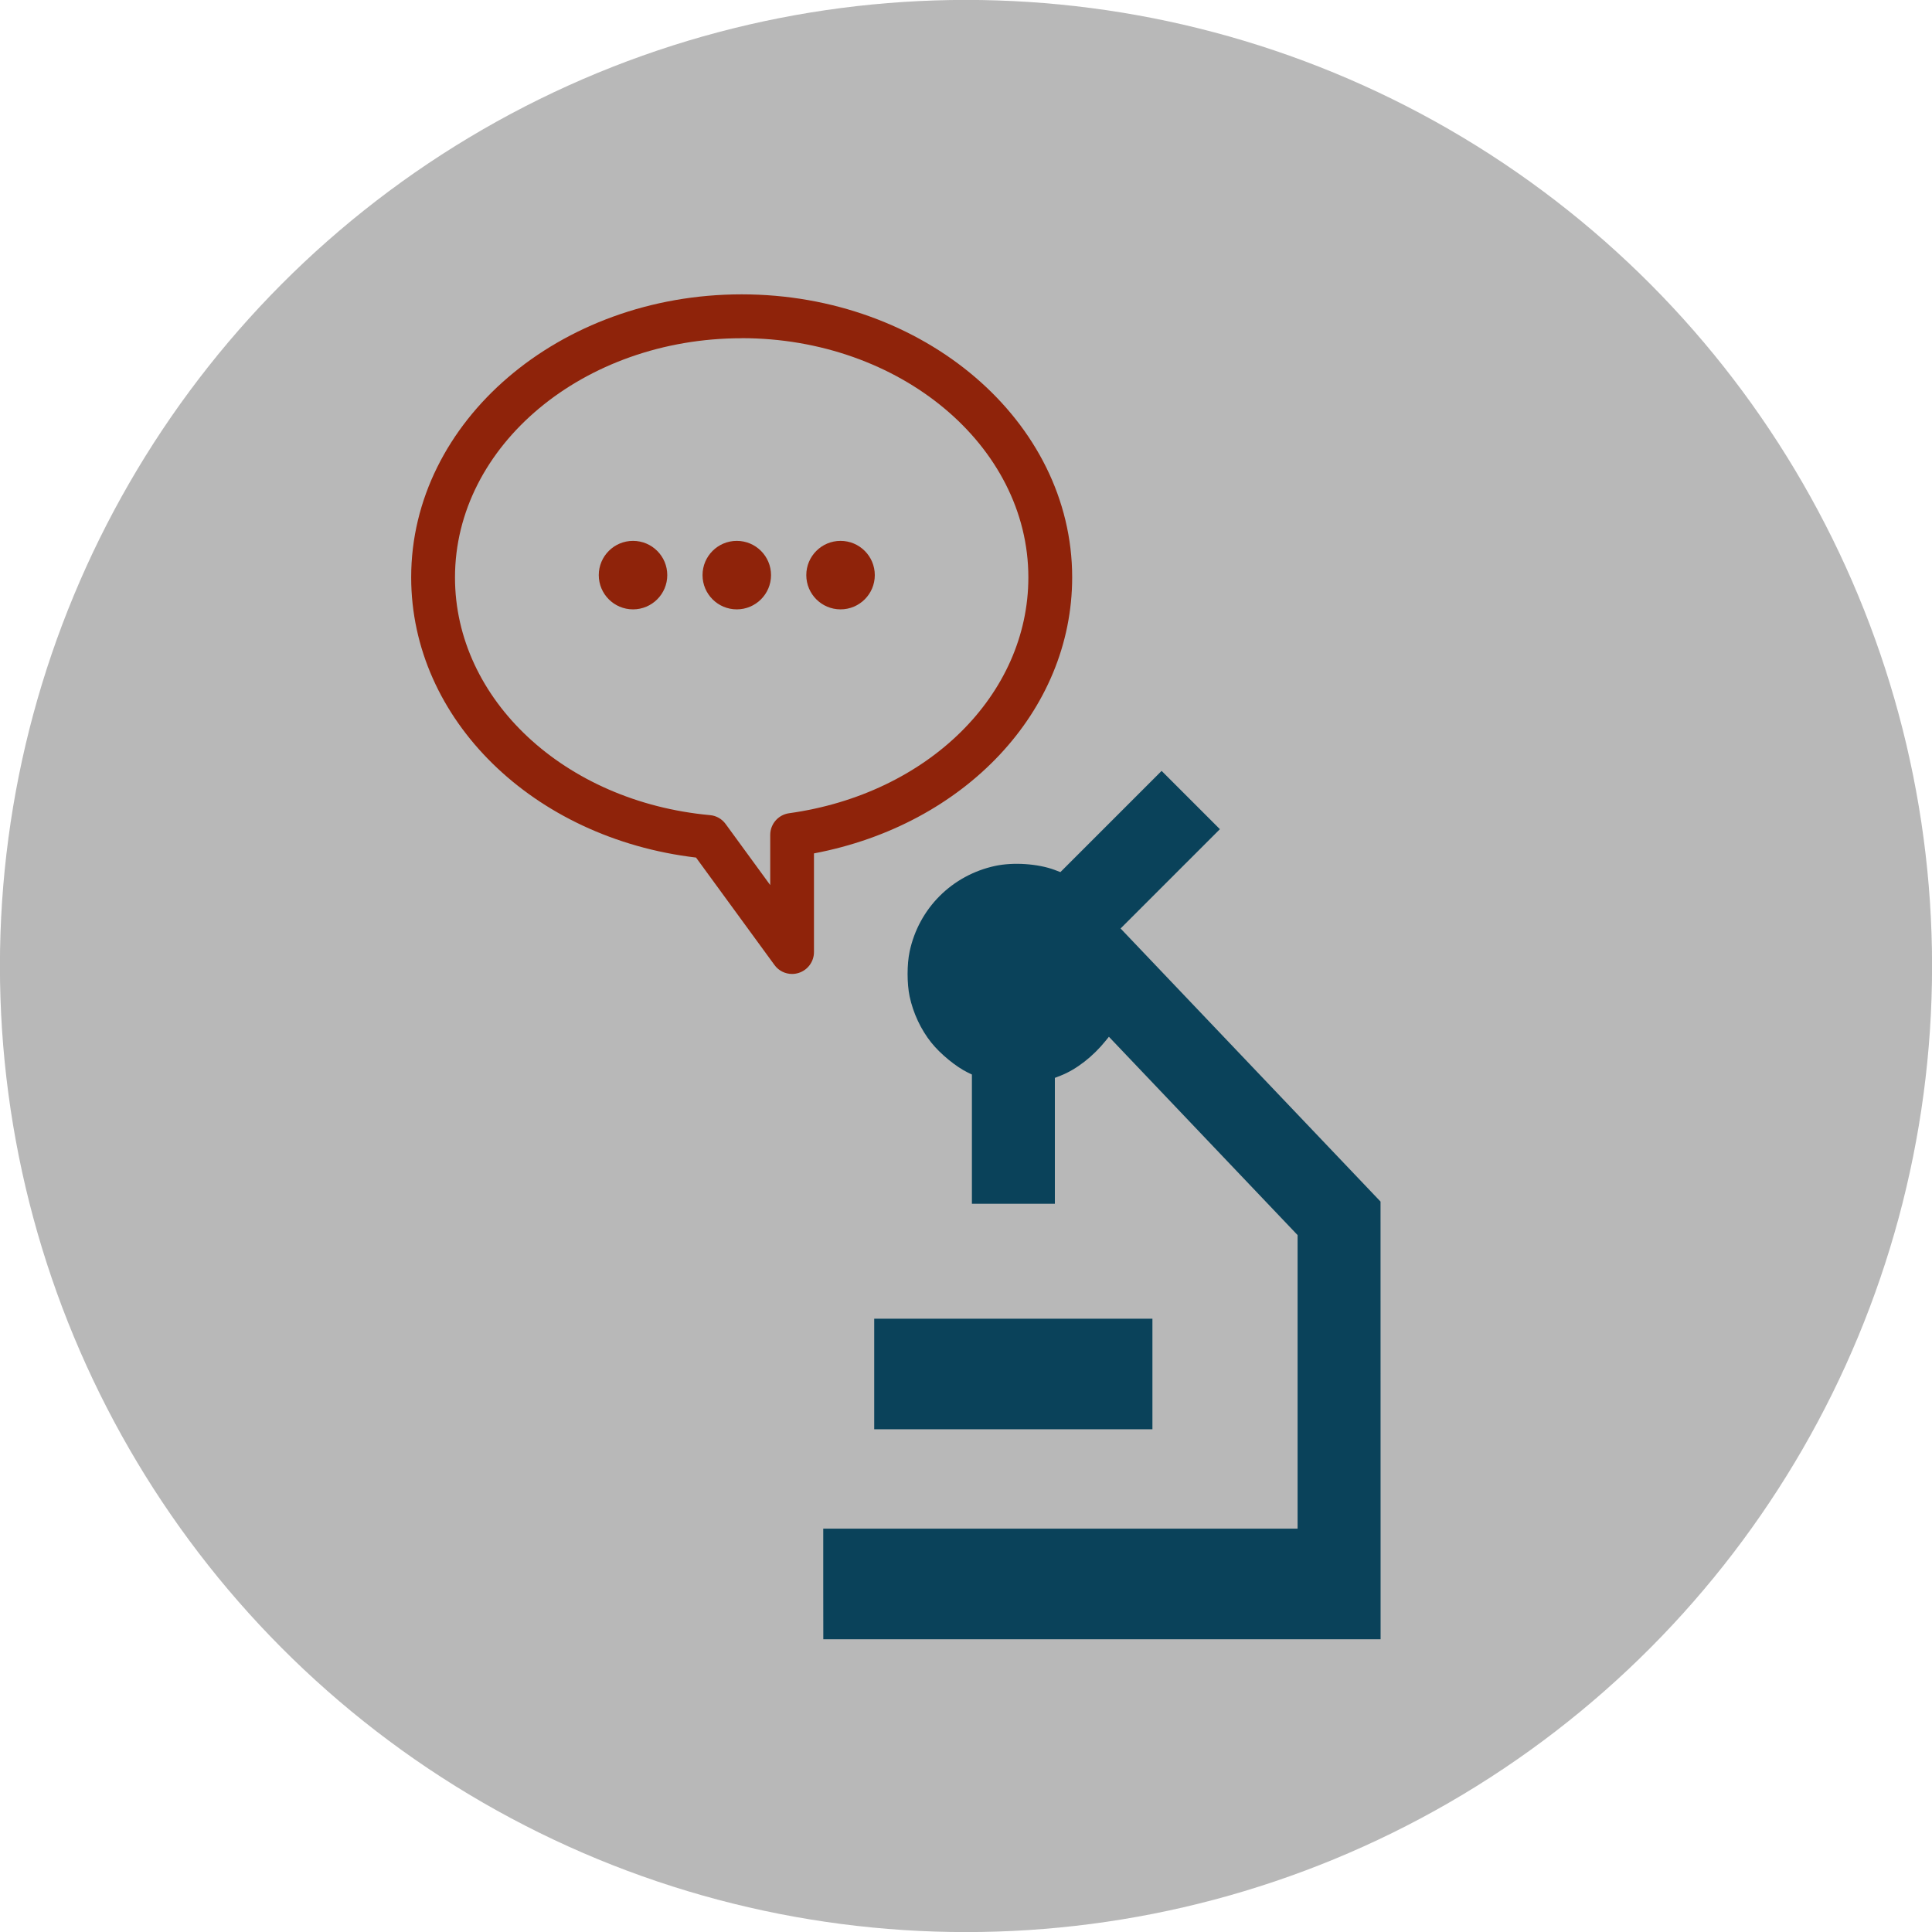 <?xml version="1.0" encoding="UTF-8" standalone="no"?>
<!-- Created with Inkscape (http://www.inkscape.org/) -->

<svg
   xmlns:dc="http://purl.org/dc/elements/1.1/"
   xmlns:cc="http://creativecommons.org/ns#"
   xmlns:rdf="http://www.w3.org/1999/02/22-rdf-syntax-ns#"
   xmlns:svg="http://www.w3.org/2000/svg"
   xmlns="http://www.w3.org/2000/svg"
   xmlns:sodipodi="http://sodipodi.sourceforge.net/DTD/sodipodi-0.dtd"
   xmlns:inkscape="http://www.inkscape.org/namespaces/inkscape"
   width="100"
   height="100"
   viewBox="0 0 26.458 26.458"
   version="1.1"
   id="svg8"
   inkscape:version="0.92.4 (5da689c313, 2019-01-14)"
   sodipodi:docname="inte.svg">
  <defs
     id="defs2" />
  <sodipodi:namedview
     id="base"
     pagecolor="#ffffff"
     bordercolor="#666666"
     borderopacity="1.0"
     inkscape:pageopacity="0.0"
     inkscape:pageshadow="2"
     inkscape:zoom="1.979899"
     inkscape:cx="-21.081398"
     inkscape:cy="20.677184"
     inkscape:document-units="mm"
     inkscape:current-layer="layer1"
     showgrid="false"
     units="px"
     inkscape:window-width="1600"
     inkscape:window-height="836"
     inkscape:window-x="0"
     inkscape:window-y="27"
     inkscape:window-maximized="1" />
  <g
     inkscape:label="Calque 1"
     inkscape:groupmode="layer"
     id="layer1"
     transform="translate(0,-270.542)">
    <circle
       style="fill:#b3b3b3;fill-opacity:0.941;stroke-width:0.265"
       id="path815"
       cx="13.229"
       cy="283.771"
       r="13.23" />
    <path
       inkscape:connector-curvature="0"
       id="path2"
       d="m 11.274,292.233 v -0.757 h 3.248 3.248 v -2.01 -2.01 l -1.292,-1.358 -1.292,-1.358 -0.042,0.052 c -0.176,0.219 -0.403,0.395 -0.616,0.479 l -0.082,0.032 v 0.862 0.862 h -0.568 -0.568 v -0.885 -0.885 l -0.056,-0.027 c -0.161,-0.078 -0.376,-0.254 -0.501,-0.411 -0.142,-0.178 -0.247,-0.402 -0.296,-0.631 -0.037,-0.176 -0.037,-0.44 0,-0.615 0.126,-0.592 0.581,-1.046 1.173,-1.173 0.249,-0.053 0.585,-0.03 0.813,0.055 l 0.079,0.03 0.693,-0.693 0.693,-0.693 0.399,0.399 0.399,0.399 -0.68,0.68 -0.68,0.68 1.78,1.87 1.78,1.87 4.36e-4,2.997 4.37e-4,2.997 h -3.816 -3.816 z m 0.698,-2.875 v -0.757 h 1.905 1.905 v 0.757 0.757 h -1.905 -1.905 z"
       style="fill:#0a425a;fill-opacity:1;stroke-width:0.012"
       sodipodi:nodetypes="cccccccccccccccccccccccccccccccccccccccccccccc" />
    <path
       style="stroke-width:0.226;fill:#8f230a;fill-opacity:1"
       inkscape:connector-curvature="0"
       d="m 10.847,283.88 c 0.031,0 0.062,-0.005 0.093,-0.015 0.123,-0.04 0.207,-0.155 0.207,-0.285 v -1.351 c 2.064,-0.391 3.536,-1.947 3.536,-3.781 0,-2.137 -2.03,-3.875 -4.526,-3.875 -2.495,0 -4.526,1.738 -4.526,3.875 0,1.945 1.668,3.574 3.901,3.838 l 1.074,1.471 c 0.057,0.079 0.147,0.123 0.241,0.123 z m -0.691,-8.707 c 2.165,0 3.927,1.47 3.927,3.276 0,1.608 -1.378,2.966 -3.277,3.23 -0.148,0.021 -0.258,0.147 -0.258,0.297 v 0.687 l -0.611,-0.837 c -0.051,-0.07 -0.129,-0.114 -0.214,-0.121 -1.991,-0.183 -3.492,-1.583 -3.492,-3.255 2.25e-4,-1.806 1.762,-3.276 3.927,-3.276 z m 1.355,2.776 c 0.259,0 0.469,0.21 0.469,0.469 0,0.259 -0.21,0.469 -0.469,0.469 -0.259,0 -0.469,-0.21 -0.469,-0.469 0,-0.259 0.21,-0.469 0.469,-0.469 z m -1.421,0 c 0.259,0 0.469,0.21 0.469,0.469 0,0.259 -0.21,0.469 -0.469,0.469 -0.259,0 -0.469,-0.21 -0.469,-0.469 0,-0.259 0.21,-0.469 0.469,-0.469 z m -1.421,0 c 0.259,0 0.469,0.21 0.469,0.469 0,0.259 -0.21,0.469 -0.469,0.469 -0.259,0 -0.469,-0.21 -0.469,-0.469 2.31e-4,-0.259 0.21,-0.469 0.469,-0.469 z"
       id="path2-3" />
  </g>
</svg>
